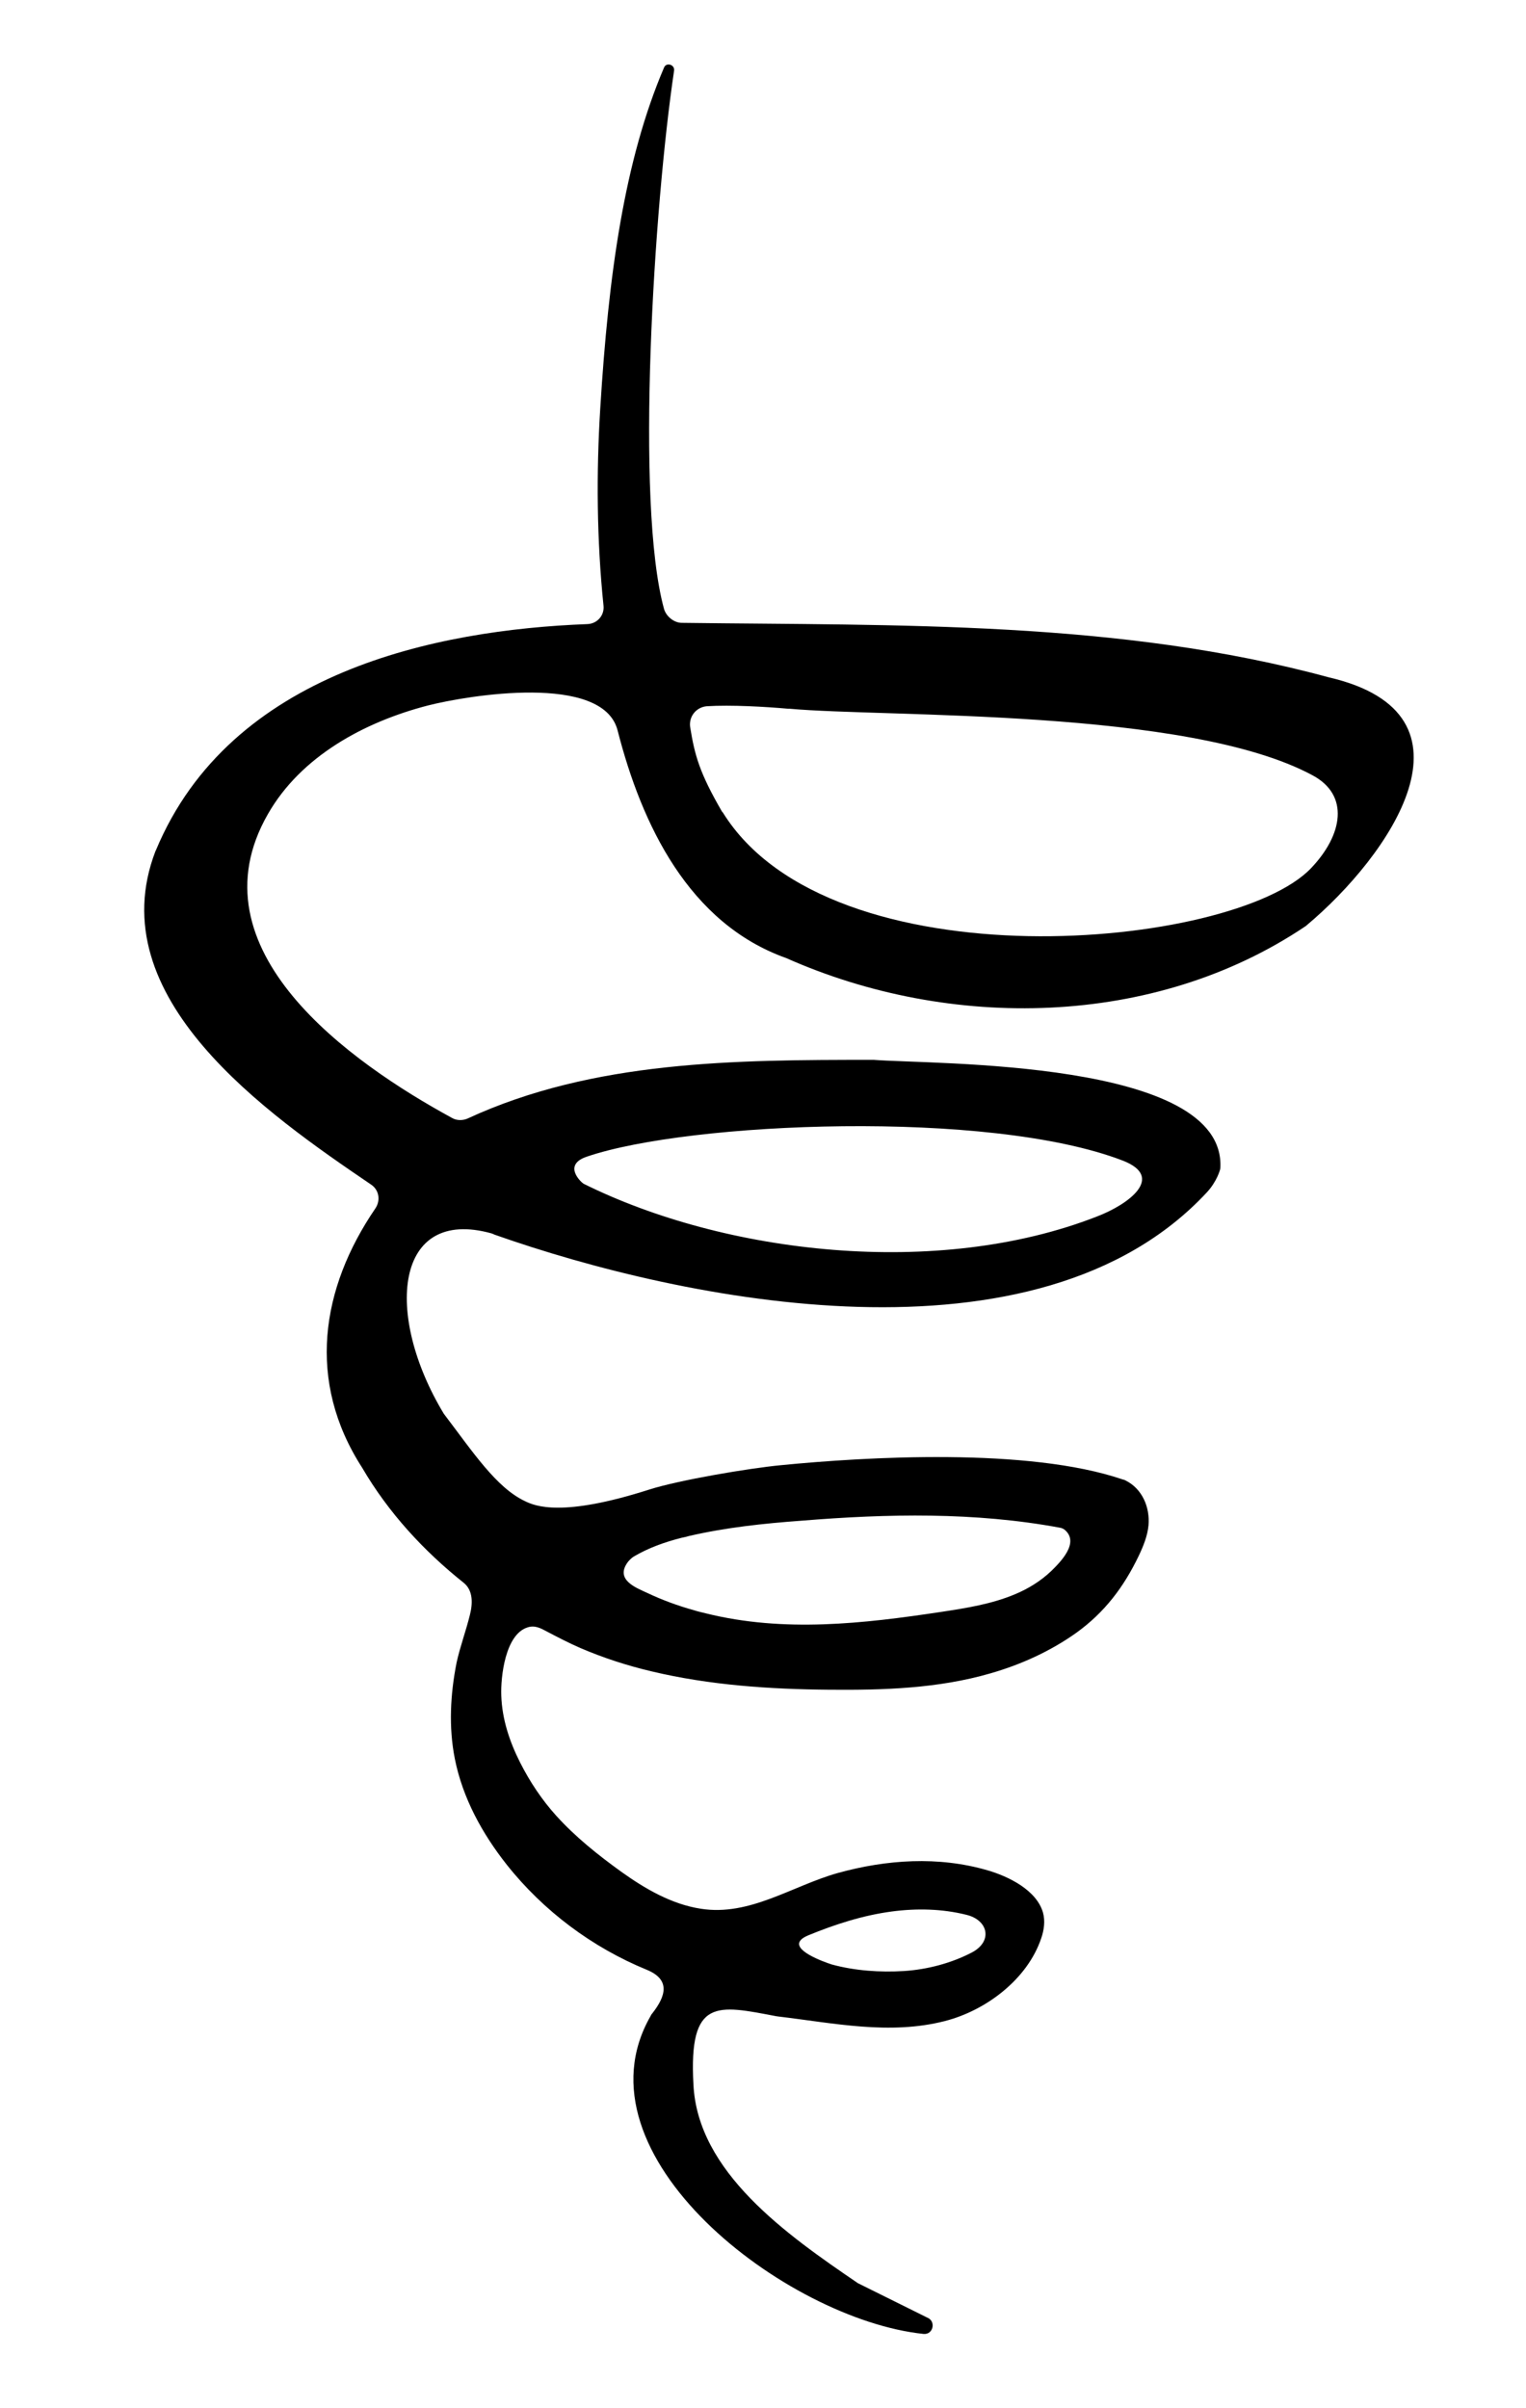 <?xml version="1.0" encoding="utf-8"?>
<!-- Generator: Adobe Illustrator 26.0.1, SVG Export Plug-In . SVG Version: 6.00 Build 0)  -->
<svg version="1.1" id="Layer_1" xmlns="http://www.w3.org/2000/svg" xmlns:xlink="http://www.w3.org/1999/xlink" x="0px" y="0px"
	 viewBox="0 0 607.6 958.9" style="enable-background:new 0 0 607.6 958.9;" xml:space="preserve">
<path d="M529.1,269.7C445.5,247,357.6,249.1,271.5,248c-3.1,0-6.2-2.5-7.1-5.5c-11.6-42.2-4-160.7,4-214.4c0.3-2.4-3.1-3.4-4-1.2
	c-15.8,37-22.1,82.2-25.4,135.7c-1.6,25.7-1.4,52.4,1.3,78.6c0.4,3.8-2.5,7.2-6.5,7.3c-59.8,2.3-142,18.8-171.7,90
	c-0.1,0.1-0.1,0.3-0.2,0.4c-22.4,58.3,44.4,104.6,85.9,132.8c3.1,2.1,3.8,6.2,1.7,9.4C127.7,513,122,550,144.2,584.4
	c10.5,18,24.6,33.2,40.4,45.8c3.9,3.1,3.6,8.5,2.5,12.8c-1.6,6.5-3.9,12.6-5.3,19c-2.5,12.6-3.2,25.7-0.7,38.3
	c3.1,15.6,10.9,29.8,20.7,42.2c14.6,18.4,34,32.9,55.7,41.8c9.5,3.9,7.7,10.4,2.2,17.4c-0.3,0.3-0.5,0.7-0.7,1.1
	c-31.6,55.3,54.1,120.8,108.7,126.5c3.9,0.4,5.1-5.1,1.5-6.5l-27.6-13.7c-28.5-19.4-63.9-44.3-65.5-79.2c-1.9-34.5,9.4-31.6,33-27.1
	c0.2,0,0.6,0.1,0.7,0.1c22,2.6,44.4,7.5,66.5,1.8c16.3-4.2,32.8-16.6,38.3-33c1.1-3.2,1.6-6.8,0.7-10.1c-2.5-9-13.8-14.5-22.1-16.9
	c-19.6-5.7-40.2-4.3-59.7,1.1c-18.1,5.1-35,17.3-54.5,14.2c-11.6-1.8-22.1-7.9-31.6-14.7c-9.3-6.7-18.3-13.9-25.9-22.3
	c-5.7-6.3-10.5-13.5-14.4-21.2c-4.2-8.3-7.2-17.3-7.5-26.6c-0.3-7.6,1.6-24.4,10.4-27.2c2.9-1,5.3,0.3,7.7,1.6
	c4.4,2.3,8.8,4.6,13.4,6.6c9.1,3.9,18.6,7,28.4,9.3c23.1,5.5,47,7.1,70.7,7.3c21.6,0.2,43.4-0.5,64.1-6.5
	c12.2-3.5,23.9-8.8,34.3-16.2c11.2-8.1,18.8-18.1,24.8-30.6c1.8-3.8,3.5-7.9,3.9-12.2c0.6-7.2-2.5-14.5-9.1-17.8
	c-0.3-0.2-0.6-0.3-1.1-0.4c-37.7-12.9-102.7-9-136.2-5.7c-12.6,1.2-40.5,5.9-52.4,9.7c-34.7,11.1-45.4,6.6-49.5,4.6
	c-11.4-5.4-20.6-19.4-32.3-34.8c-23.9-39.6-19.5-82.5,19-71.8c0.4,0.1,0.7,0.3,1.2,0.5c75.4,26.6,216.2,55.7,283.6-16.8
	c4-4.3,5.4-9.1,5.4-9.7c2.4-43.4-114.4-41.2-138-43.1c-0.2,0-0.3,0-0.5,0c-54.4,0-111.2,0.2-161.3,23.4c-1.9,0.8-4.2,0.8-6-0.2
	c-40.4-22-104.5-67-73.4-121.1c13.1-22.9,38.2-36.6,63.7-43.2c15.7-4,69.6-13,75.5,9.9c9.6,37.6,28.4,76.9,67.2,90.7
	c65,28.9,146.4,27.9,206.7-12.7c0.2-0.1,0.4-0.3,0.5-0.4C553.2,340.8,592.5,284.4,529.1,269.7z M318.9,772.4
	c0.5-0.6,1.5-1.2,2.9-1.8c10.7-4.4,21.9-8,33.3-9.5c9.8-1.3,20-1.1,29.6,1.3c8.9,2.1,10.7,10.7,2.1,15.1c-8.1,4.2-17.6,6.7-26.8,7.3
	c-9.6,0.6-19.6-0.1-28.8-2.6C327.8,781.1,315,776.5,318.9,772.4z M271.4,612.3c1-0.2,1.9-0.4,2.9-0.7c14.7-3.4,29.7-5,44.8-6.1
	c34.3-2.8,69.1-3.5,103,2.8c0.6,0.1,1.3,0.4,1.8,0.8c6.1,5.1-1.7,12.9-5.4,16.5c-4.1,3.9-9.1,7-14.4,9.2c-9.3,3.9-19.4,5.5-29.3,7
	c-31.1,4.7-62.7,8.3-93.7,0.6c-1.5-0.4-3.1-0.7-4.6-1.2c-6.5-1.8-12.8-4.1-18.9-7c-4.3-2-13-5.2-7.5-12.4c0.6-0.7,1.4-1.5,2.2-2
	C258.2,616.3,264.7,614,271.4,612.3z M233.8,460.5c40.5-13.8,159.9-18.9,213.2,1.6c17.1,6.6,2.3,17.5-10.3,22.3
	c-63.5,24.8-148.1,14.9-204.4-13.1C231.1,470.5,224,463.7,233.8,460.5z M522,345.7c-31,32.5-191.3,47-234.2-22.2
	c-0.1-0.1-0.2-0.2-0.3-0.3c-9-15.5-10.9-22.5-12.7-33.7c-0.6-4.1,2.3-7.9,6.6-8.3c9.7-0.6,23.4,0.2,32.4,1c0.2,0,0.4,0,0.6,0
	c38.3,3.5,158.5-0.3,208.2,26.5C537.4,316.6,534.7,332.4,522,345.7z"/>
</svg>
